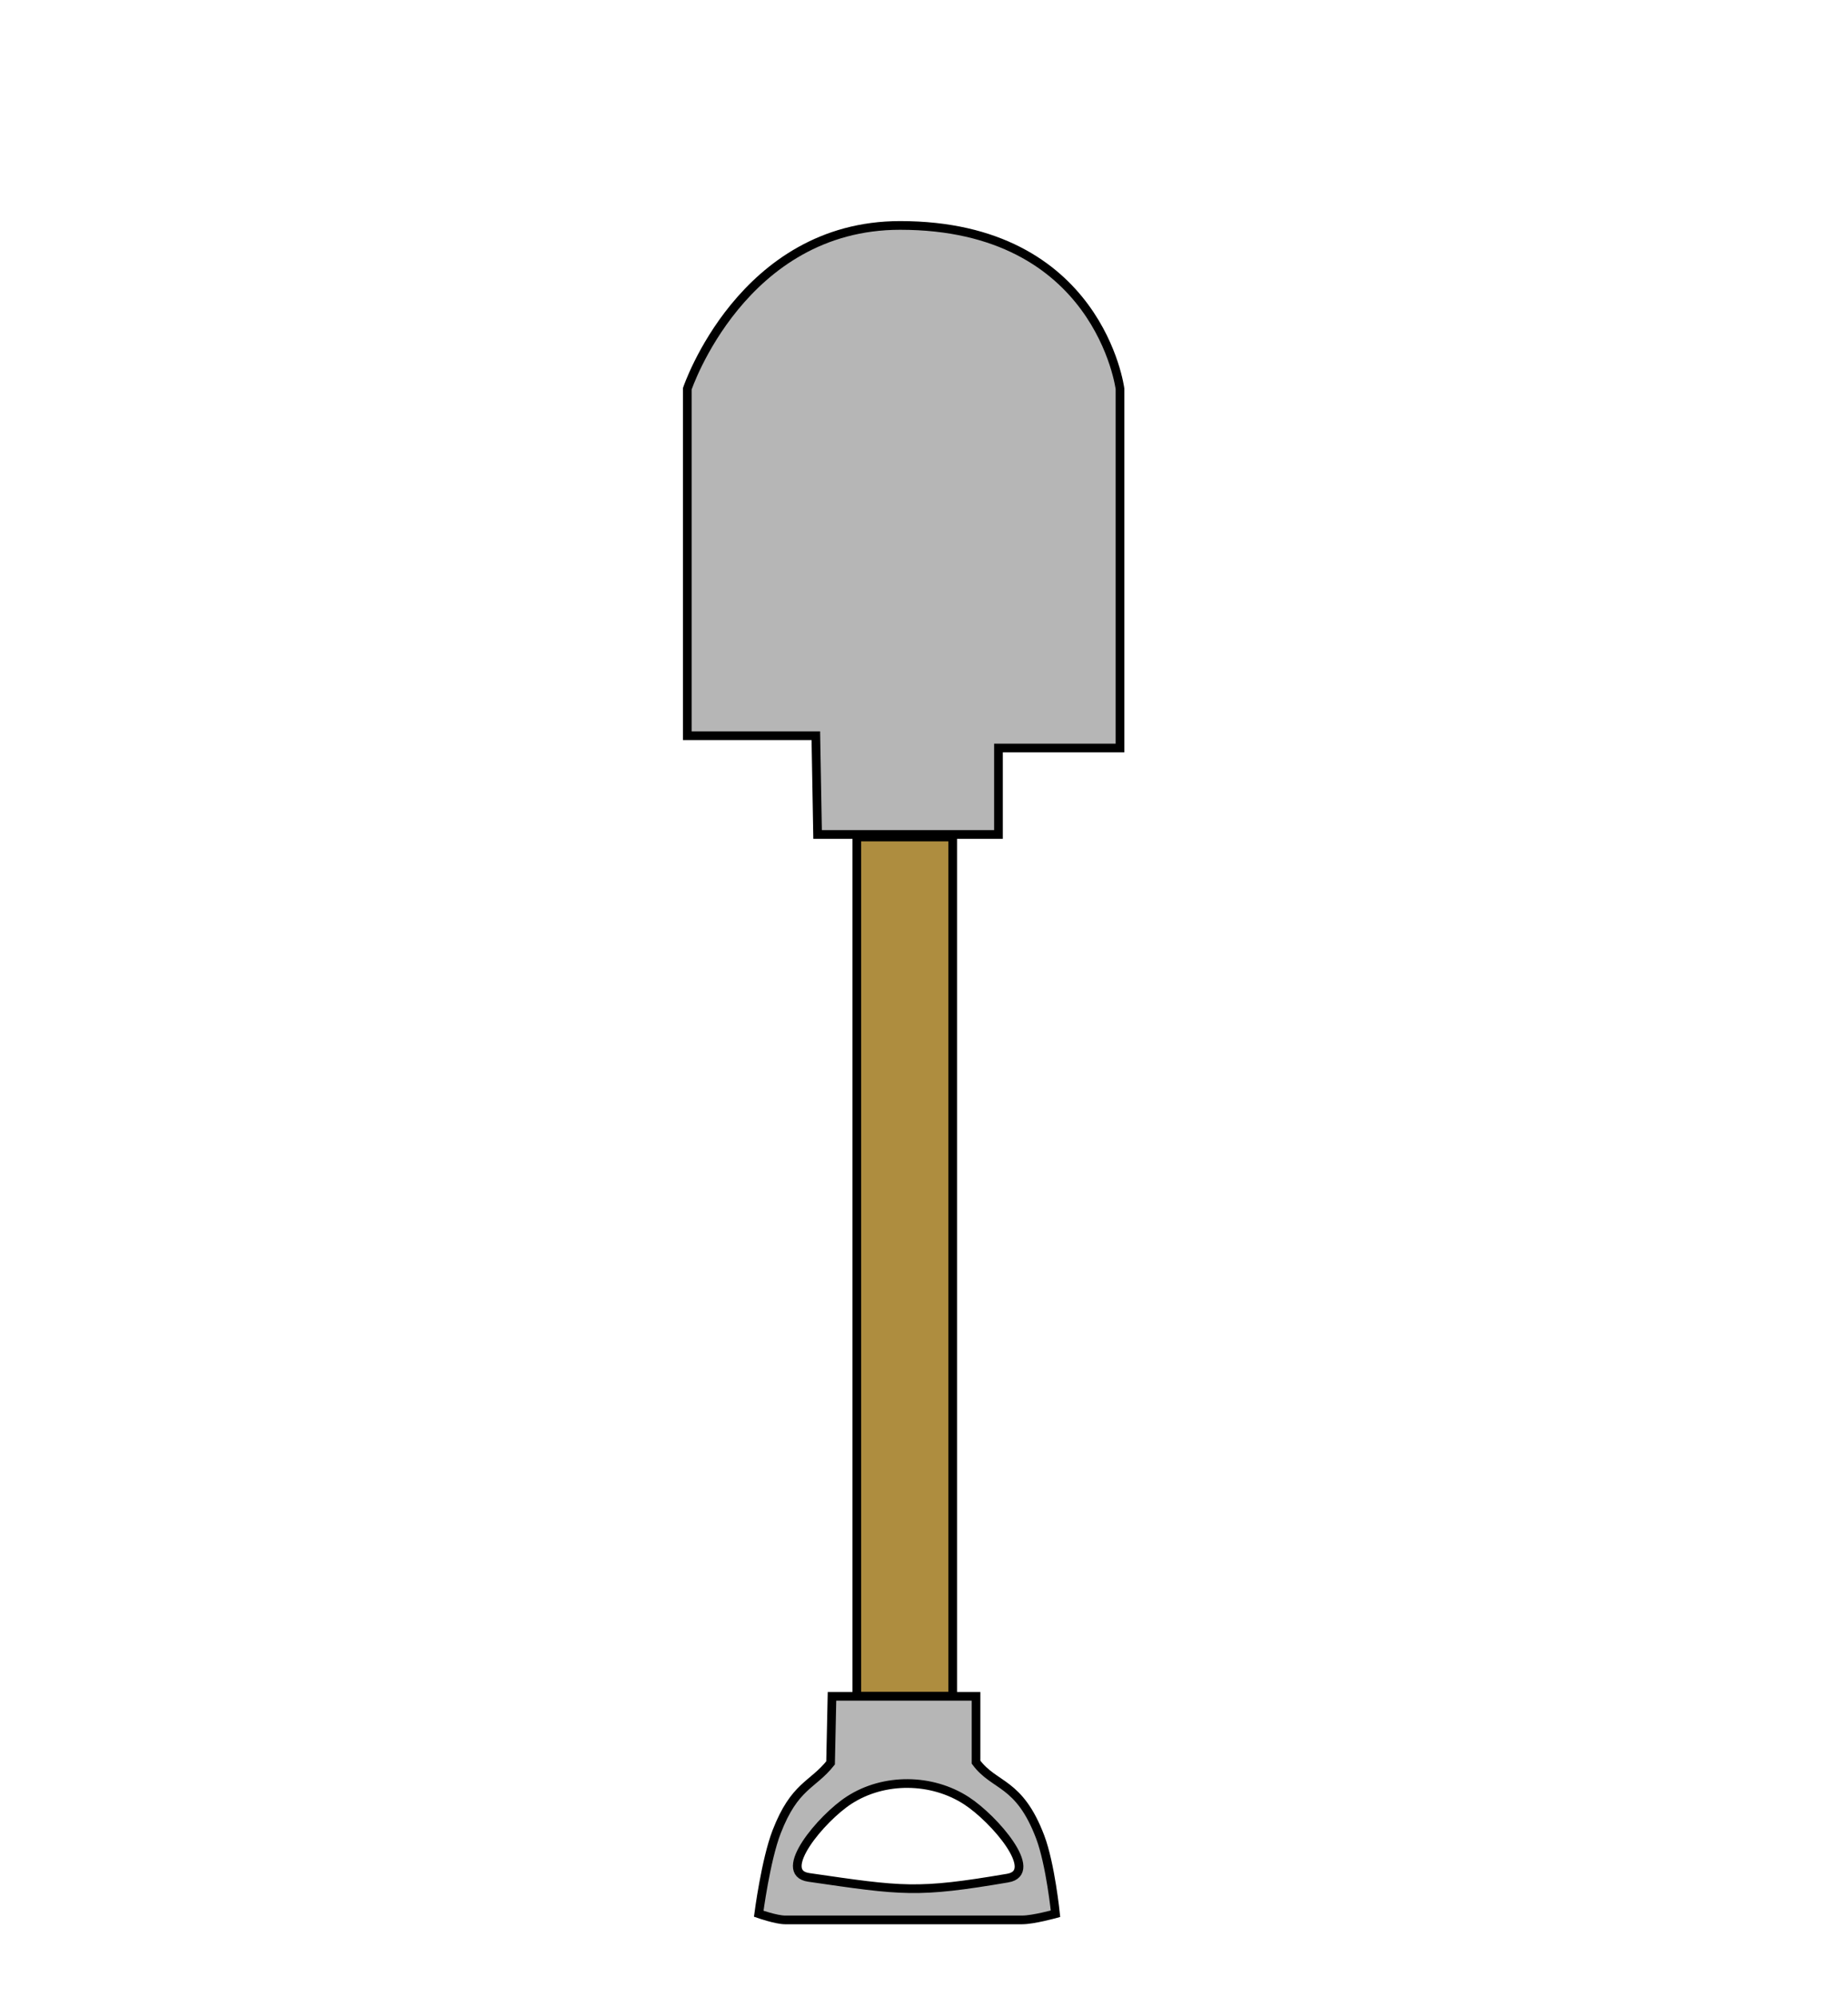 <?xml version="1.0" encoding="UTF-8" standalone="no"?>
<!-- Created with Inkscape (http://www.inkscape.org/) -->

<svg
   xmlns:dc="http://purl.org/dc/elements/1.1/"
   xmlns:cc="http://creativecommons.org/ns#"
   xmlns:rdf="http://www.w3.org/1999/02/22-rdf-syntax-ns#"
   xmlns:svg="http://www.w3.org/2000/svg"
   xmlns="http://www.w3.org/2000/svg"
   xmlns:sodipodi="http://sodipodi.sourceforge.net/DTD/sodipodi-0.dtd"
   xmlns:inkscape="http://www.inkscape.org/namespaces/inkscape"
   width="300mm"
   height="324mm"
   viewBox="0 0 1062.992 1148.032"
   id="svg2"
   version="1.1"
   inkscape:version="0.91 r13725"
   sodipodi:docname="Pa de pedreiro.svg">
  <defs
     id="defs4" />
  <sodipodi:namedview
     id="base"
     pagecolor="#ffffff"
     bordercolor="#666666"
     borderopacity="1.0"
     inkscape:pageopacity="0.0"
     inkscape:pageshadow="2"
     inkscape:zoom="0.35"
     inkscape:cx="172.77664"
     inkscape:cy="728.96902"
     inkscape:document-units="px"
     inkscape:current-layer="layer1"
     showgrid="false"
     inkscape:window-width="1152"
     inkscape:window-height="815"
     inkscape:window-x="-4"
     inkscape:window-y="-4"
     inkscape:window-maximized="1" />
  <g
     inkscape:label="Camada 1"
     inkscape:groupmode="layer"
     id="layer1"
     transform="translate(0,95.669)">
    <g
       id="g4144"
       transform="translate(257.143,-40)"
       inkscape:export-xdpi="25"
       inkscape:export-ydpi="25">
      <path
         sodipodi:nodetypes="ccccc"
         inkscape:connector-curvature="0"
         id="path4136"
         d="m 235.714,425.505 0,494 55.143,0 0,-494 z"
         style="fill:#ae8d3f;fill-opacity:1;fill-rule:evenodd;stroke:#000000;stroke-width:5;stroke-linecap:butt;stroke-linejoin:miter;stroke-miterlimit:4;stroke-dasharray:none;stroke-opacity:1" />
      <path
         sodipodi:nodetypes="ccscsscscccsssss"
         inkscape:connector-curvature="0"
         id="path4138"
         d="m 221.428,919.506 -0.82,38.287 c -10.34,13.042 -20.68,12.899 -31.02,39.613 -6.278,16.219 -10.303,47.1 -10.303,47.1 0,0 10.114,3.535 15.17,3.535 l 136.369,0 c 6.392,0 19.176,-3.535 19.176,-3.535 0,0 -2.924,-28.579 -8.801,-44.105 -12.136,-32.064 -26.293,-28.693 -36.914,-43.039 l 0,-37.855 z m 101.037,104.509 c -52.276,8.878 -60.12,7.457 -114.408,-0.416 -18.913,-2.743 7.212,-34.02 23.256,-44.403 19.992,-12.938 47.46,-12.648 67.438,0.312 16.111,10.452 42.648,41.291 23.714,44.507 z"
         style="fill:#b6b6b6;fill-opacity:1;fill-rule:evenodd;stroke:#000000;stroke-width:5;stroke-linecap:butt;stroke-linejoin:miter;stroke-miterlimit:4;stroke-dasharray:none;stroke-opacity:1" />
      <path
         sodipodi:nodetypes="cccccscccc"
         inkscape:connector-curvature="0"
         id="path4142"
         d="m 213.142,424.047 104.046,0 0,-49.701 69.904,0 0,-206.477 c 0,0 -11.988,-93.944 -126.472,-93.944 -90.914,0 -122.432,93.944 -122.432,93.944 l 0,199.406 73.944,0 z"
         style="fill:#b6b6b6;fill-opacity:1;fill-rule:evenodd;stroke:#000000;stroke-width:5;stroke-linecap:butt;stroke-linejoin:miter;stroke-miterlimit:4;stroke-dasharray:none;stroke-opacity:1" />
    </g>
  </g>
</svg>
